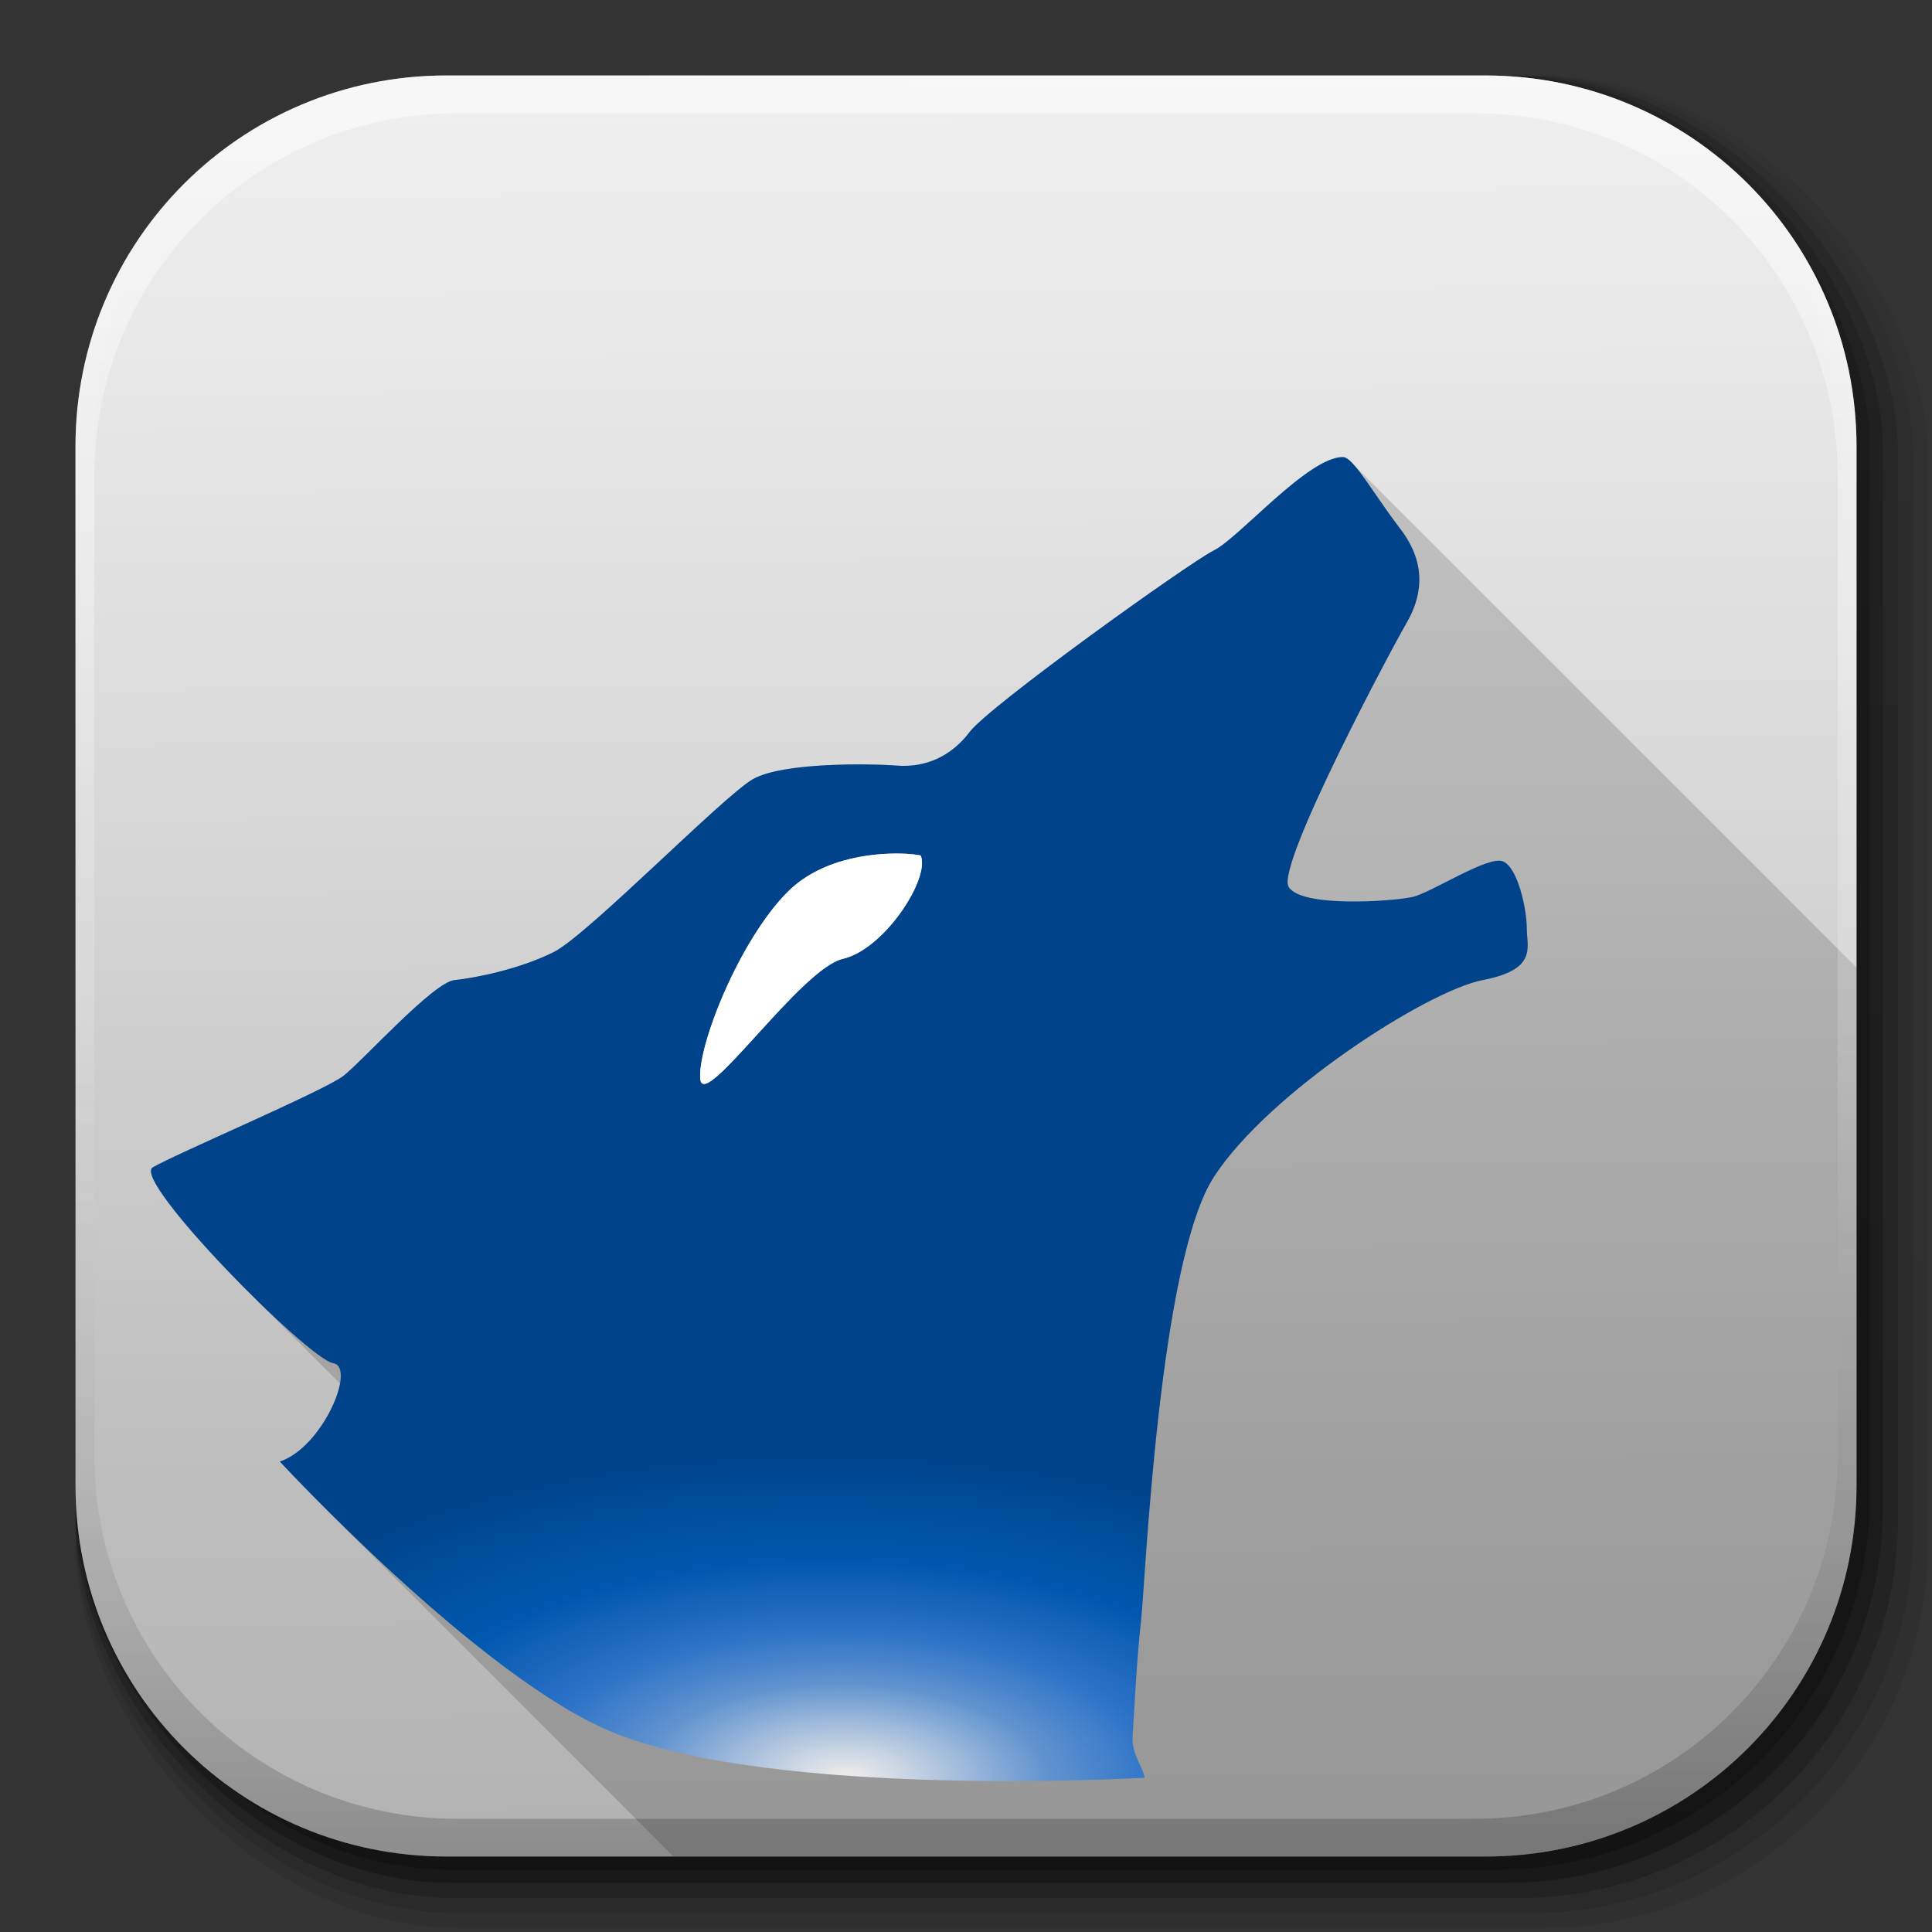 <?xml version="1.0" encoding="UTF-8" standalone="no"?>
<!-- Created with Inkscape (http://www.inkscape.org/) -->

<svg
   xmlns:dc="http://purl.org/dc/elements/1.1/"
   xmlns:cc="http://creativecommons.org/ns#"
   xmlns:rdf="http://www.w3.org/1999/02/22-rdf-syntax-ns#"
   xmlns:svg="http://www.w3.org/2000/svg"
   xmlns="http://www.w3.org/2000/svg"
   xmlns:xlink="http://www.w3.org/1999/xlink"
   xmlns:sodipodi="http://sodipodi.sourceforge.net/DTD/sodipodi-0.dtd"
   xmlns:inkscape="http://www.inkscape.org/namespaces/inkscape"
   width="512"
   height="512"
   id="svg2"
   version="1.1"
   inkscape:version="0.48.3.1 r9886"
   sodipodi:docname="amarok.svg"
   inkscape:export-filename="/home/alecive/Scrivania/firefoxTest1.png"
   inkscape:export-xdpi="100"
   inkscape:export-ydpi="100">
  <rect width="100%" height="100%" fill="#333333" stroke="none"/>
  <sodipodi:namedview
     id="base"
     pagecolor="#ffffff"
     bordercolor="#666666"
     borderopacity="1.0"
     inkscape:pageopacity="0.0"
     inkscape:pageshadow="2"
     inkscape:zoom="1.0016853"
     inkscape:cx="266.00072"
     inkscape:cy="285.30292"
     inkscape:document-units="px"
     inkscape:current-layer="svg2"
     showgrid="false"
     inkscape:window-width="1375"
     inkscape:window-height="876"
     inkscape:window-x="1431"
     inkscape:window-y="24"
     inkscape:window-maximized="1"
     inkscape:object-paths="false"
     inkscape:snap-intersection-paths="false"
     inkscape:object-nodes="true"
     inkscape:snap-smooth-nodes="true"
     inkscape:snap-nodes="true" />
  <defs
     id="defs4">
    <radialGradient
       gradientTransform="matrix(1.126,0,0,1.126,-41.873,-39.547)"
       gradientUnits="userSpaceOnUse"
       id="radialGradient5343"
       fy="783.164"
       fx="375.214"
       r="300.575"
       cy="783.164"
       cx="375.214">
      <stop
         offset="0.02"
         style="stop-color:#eeeeef;stop-opacity:0.941"
         id="stop5345" />
      <stop
         offset="0.292"
         style="stop-color:#6193cf;stop-opacity:1"
         id="stop5347" />
      <stop
         offset="0.458"
         style="stop-color:#2c72c7;stop-opacity:1"
         id="stop5349" />
      <stop
         offset="0.677"
         style="stop-color:#0057ae;stop-opacity:1"
         id="stop5351" />
      <stop
         offset="0.865"
         style="stop-color:#004d9a;stop-opacity:1"
         id="stop5353" />
      <stop
         offset="1"
         style="stop-color:#00438a;stop-opacity:1"
         id="stop5355" />
    </radialGradient>
    <linearGradient
       x1="19.245"
       y1="21.031"
       x2="19.36"
       gradientUnits="userSpaceOnUse"
       y2="44.984"
       id="linearGradient2460">
      <stop
         offset="0"
         style="stop-color:#fafafa;stop-opacity:1;"
         id="stop3602" />
      <stop
         offset="1"
         style="stop-color:#f0f0f0;stop-opacity:1;"
         id="stop3604" />
    </linearGradient>
    <linearGradient
       inkscape:collect="always"
       xlink:href="#ButtonShadow-0-1-1-5-9"
       id="linearGradient4114-2-6"
       gradientUnits="userSpaceOnUse"
       gradientTransform="matrix(1.032,0,0,1.032,-830.864,592.678)"
       x1="1012.513"
       y1="484.417"
       x2="1006.808"
       y2="20.626" />
    <linearGradient
       x1="45.448"
       y1="92.54"
       x2="45.448"
       y2="7.017"
       id="ButtonShadow-0-1-1-5-9"
       gradientUnits="userSpaceOnUse"
       gradientTransform="matrix(1.006,0,0,0.994,100,0)">
      <stop
         id="stop3750-8-9-3-6-4"
         style="stop-color:#000000;stop-opacity:1"
         offset="0" />
      <stop
         id="stop3752-5-6-4-2-9"
         style="stop-color:#000000;stop-opacity:0.588"
         offset="1" />
    </linearGradient>
    <linearGradient
       inkscape:collect="always"
       xlink:href="#ButtonShadow-0-1-1-5-9"
       id="linearGradient4112-2-6"
       gradientUnits="userSpaceOnUse"
       gradientTransform="matrix(1.04,0,0,1.04,-837.951,592.518)"
       x1="1012.513"
       y1="484.417"
       x2="1006.808"
       y2="20.626" />
    <linearGradient
       inkscape:collect="always"
       xlink:href="#ButtonShadow-0-1-1-5-9"
       id="linearGradient4110-6-7"
       gradientUnits="userSpaceOnUse"
       gradientTransform="matrix(1.023,0,0,1.023,-823.777,592.838)"
       x1="1012.513"
       y1="484.417"
       x2="1006.808"
       y2="20.626" />
    <linearGradient
       inkscape:collect="always"
       xlink:href="#ButtonShadow-0-1-1-5-9"
       id="linearGradient4116-6-3"
       gradientUnits="userSpaceOnUse"
       gradientTransform="matrix(1.015,0,0,1.015,-816.69,592.997)"
       x1="1012.513"
       y1="484.417"
       x2="1006.808"
       y2="20.626" />
    <linearGradient
       y2="20.626"
       x2="1006.808"
       y1="484.417"
       x1="1012.513"
       gradientTransform="matrix(1.007,0,0,1.007,-810.489,593.137)"
       gradientUnits="userSpaceOnUse"
       id="linearGradient5342-3"
       xlink:href="#ButtonShadow-0-1-1-5-9"
       inkscape:collect="always" />
    <linearGradient
       inkscape:collect="always"
       xlink:href="#linearGradient3737-9"
       id="linearGradient4084-8"
       gradientUnits="userSpaceOnUse"
       gradientTransform="translate(778.6,-360.56)"
       x1="993.439"
       y1="51.512"
       x2="988.786"
       y2="363.738" />
    <linearGradient
       id="linearGradient3737-9">
      <stop
         id="stop3739-7"
         style="stop-color:#ffffff;stop-opacity:1"
         offset="0" />
      <stop
         id="stop3741-4"
         style="stop-color:#ffffff;stop-opacity:0"
         offset="1" />
    </linearGradient>
    <linearGradient
       inkscape:collect="always"
       xlink:href="#linearGradient4046-3"
       id="linearGradient4086-12"
       gradientUnits="userSpaceOnUse"
       x1="1764.649"
       y1="155.597"
       x2="1763.69"
       y2="-55.941" />
    <linearGradient
       id="linearGradient4046-3">
      <stop
         id="stop4048-7"
         style="stop-color:#000000;stop-opacity:1;"
         offset="0" />
      <stop
         id="stop4050-73"
         style="stop-color:#ffffff;stop-opacity:0.2"
         offset="1" />
    </linearGradient>
    <linearGradient
       inkscape:collect="always"
       xlink:href="#linearGradient4060"
       id="linearGradient3108"
       gradientUnits="userSpaceOnUse"
       gradientTransform="matrix(6.061,0,0,6.061,-2339.714,-284.395)"
       x1="397"
       y1="133"
       x2="397"
       y2="43" />
    <linearGradient
       id="linearGradient4060">
      <stop
         id="stop4062"
         offset="0"
         style="stop-color:#204a87;stop-opacity:1;" />
      <stop
         id="stop4064"
         offset="1"
         style="stop-color:#4470b0;stop-opacity:1;" />
    </linearGradient>
    <linearGradient
       id="linearGradient4060-7">
      <stop
         id="stop4062-8"
         offset="0"
         style="stop-color:#204a87;stop-opacity:1;" />
      <stop
         id="stop4064-9"
         offset="1"
         style="stop-color:#4470b0;stop-opacity:1;" />
    </linearGradient>
    <linearGradient
       inkscape:collect="always"
       xlink:href="#linearGradient4060-7"
       id="linearGradient3084"
       gradientUnits="userSpaceOnUse"
       gradientTransform="matrix(6.061,0,0,6.061,-1933.333,-333.333)"
       x1="397"
       y1="133"
       x2="397"
       y2="43" />
    <linearGradient
       inkscape:collect="always"
       xlink:href="#linearGradient4060-5"
       id="linearGradient3108-3"
       gradientUnits="userSpaceOnUse"
       gradientTransform="matrix(6.061,0,0,6.061,-2339.714,-284.395)"
       x1="397"
       y1="133"
       x2="397"
       y2="43" />
    <linearGradient
       id="linearGradient4060-5">
      <stop
         id="stop4062-7"
         offset="0"
         style="stop-color:#204a87;stop-opacity:1;" />
      <stop
         id="stop4064-2"
         offset="1"
         style="stop-color:#4470b0;stop-opacity:1;" />
    </linearGradient>
    <linearGradient
       x1="48"
       y1="90"
       x2="48"
       y2="5.988"
       id="linearGradient3617"
       xlink:href="#radialGradient3809"
       gradientUnits="userSpaceOnUse"
       gradientTransform="translate(0,-96)" />
    <radialGradient
       cx="622.728"
       cy="621.173"
       r="510.719"
       fx="622.728"
       fy="621.173"
       id="radialGradient3809"
       gradientUnits="userSpaceOnUse">
      <stop
         id="stop3811"
         style="stop-color:#f0f0f0;stop-opacity:1"
         offset="0" />
      <stop
         id="stop3813"
         style="stop-color:#e1e1e1;stop-opacity:1"
         offset="0.281" />
      <stop
         id="stop3815"
         style="stop-color:#c0c0c0;stop-opacity:1"
         offset="0.752" />
      <stop
         id="stop3817"
         style="stop-color:#b2b2b2;stop-opacity:1"
         offset="1" />
    </radialGradient>
    <linearGradient
       y2="181.119"
       x2="31.138"
       y1="97.119"
       x1="30.615"
       gradientTransform="matrix(5.619,0,0,5.619,-53.714,-525.714)"
       gradientUnits="userSpaceOnUse"
       id="linearGradient3972-7"
       xlink:href="#radialGradient3809-3"
       inkscape:collect="always" />
    <radialGradient
       cx="622.728"
       cy="621.173"
       r="510.719"
       fx="622.728"
       fy="621.173"
       id="radialGradient3809-3"
       gradientUnits="userSpaceOnUse">
      <stop
         id="stop3811-5"
         style="stop-color:#f0f0f0;stop-opacity:1"
         offset="0" />
      <stop
         id="stop3813-0"
         style="stop-color:#e1e1e1;stop-opacity:1"
         offset="0.281" />
      <stop
         id="stop3815-9"
         style="stop-color:#c0c0c0;stop-opacity:1"
         offset="0.752" />
      <stop
         id="stop3817-3"
         style="stop-color:#b2b2b2;stop-opacity:1"
         offset="1" />
    </radialGradient>
    <linearGradient
       y2="5.988"
       x2="48"
       y1="90"
       x1="48"
       gradientTransform="matrix(5.619,0,0,5.619,-33.714,-505.714)"
       gradientUnits="userSpaceOnUse"
       id="linearGradient5183"
       xlink:href="#radialGradient3809-3"
       inkscape:collect="always" />
    <radialGradient
       cx="375.214"
       cy="783.164"
       r="300.575"
       fx="375.214"
       fy="783.164"
       id="radialGradient3959"
       xlink:href="#radialGradient29545"
       gradientUnits="userSpaceOnUse"
       gradientTransform="matrix(0.095,0,0,0.095,8.473,8.674)" />
    <radialGradient
       cx="375.214"
       cy="783.164"
       r="300.575"
       fx="375.214"
       fy="783.164"
       id="radialGradient29545"
       gradientUnits="userSpaceOnUse"
       gradientTransform="matrix(1.126,0,0,1.126,-41.873,-39.547)">
      <stop
         id="stop29547"
         style="stop-color:#eeeeef;stop-opacity:0.941"
         offset="0.011" />
      <stop
         id="stop29549"
         style="stop-color:#6193cf;stop-opacity:1"
         offset="0.292" />
      <stop
         id="stop29551"
         style="stop-color:#2c72c7;stop-opacity:1"
         offset="0.458" />
      <stop
         id="stop29553"
         style="stop-color:#0057ae;stop-opacity:1"
         offset="0.677" />
      <stop
         id="stop29555"
         style="stop-color:#004d9a;stop-opacity:1"
         offset="0.865" />
      <stop
         id="stop29557"
         style="stop-color:#00438a;stop-opacity:1"
         offset="1" />
    </radialGradient>
    <radialGradient
       r="300.575"
       fy="783.164"
       fx="375.214"
       cy="783.164"
       cx="375.214"
       gradientTransform="matrix(0.095,0,0,0.095,-139.202,130.342)"
       gradientUnits="userSpaceOnUse"
       id="radialGradient3993"
       xlink:href="#radialGradient29545"
       inkscape:collect="always" />
    <radialGradient
       cx="375.214"
       cy="783.164"
       r="300.575"
       fx="375.214"
       fy="783.164"
       id="radialGradient29545-1"
       gradientUnits="userSpaceOnUse"
       gradientTransform="matrix(1.126,0,0,1.126,-41.873,-39.547)">
      <stop
         id="stop29547-3"
         style="stop-color:#eeeeef;stop-opacity:0.941"
         offset="0.011" />
      <stop
         id="stop29549-2"
         style="stop-color:#6193cf;stop-opacity:1"
         offset="0.292" />
      <stop
         id="stop29551-3"
         style="stop-color:#2c72c7;stop-opacity:1"
         offset="0.458" />
      <stop
         id="stop29553-0"
         style="stop-color:#0057ae;stop-opacity:1"
         offset="0.677" />
      <stop
         id="stop29555-2"
         style="stop-color:#004d9a;stop-opacity:1"
         offset="0.865" />
      <stop
         id="stop29557-2"
         style="stop-color:#00438a;stop-opacity:1"
         offset="1" />
    </radialGradient>
    <radialGradient
       r="300.575"
       fy="783.164"
       fx="375.214"
       cy="783.164"
       cx="375.214"
       gradientTransform="matrix(0.095,0,0,0.095,-7.695,-17.901)"
       gradientUnits="userSpaceOnUse"
       id="radialGradient5315"
       xlink:href="#radialGradient29545-1"
       inkscape:collect="always" />
    <radialGradient
       inkscape:collect="always"
       xlink:href="#radialGradient5343"
       id="radialGradient5357"
       cx="224.426"
       cy="478.229"
       fx="224.426"
       fy="478.229"
       r="182.429"
       gradientTransform="matrix(1,0.023,-0.011,0.469,5.295,241.665)"
       gradientUnits="userSpaceOnUse" />
  </defs>
  <g
     id="layer1"
     inkscape:groupmode="layer"
     inkscape:label="Livello 1"
     transform="translate(0,-540.362)" />
  <g
     id="g2036"
     transform="matrix(1.1,0,0,0.444,95.081,256.393)">
    <g
       id="g3712"
       style="opacity:0.4"
       transform="matrix(1.053,0,0,1.286,-1.263,-13.429)" />
  </g>
  <g
     transform="translate(97.481,231.282)"
     id="g3541" />
  <g
     transform="translate(97.481,231.282)"
     id="g3536" />
  <g
     id="g4103"
     transform="translate(-11.985,-592.117)">
    <rect
       ry="101.458"
       y="612.117"
       x="31.985"
       height="487"
       width="487"
       id="rect6187"
       style="opacity:0.1;color:#000000;fill:url(#linearGradient4114-2-6);fill-opacity:1;fill-rule:nonzero;stroke:none;stroke-width:1.5;marker:none;visibility:visible;display:inline;overflow:visible;enable-background:accumulate" />
    <rect
       style="opacity:0.08;color:#000000;fill:url(#linearGradient4112-2-6);fill-opacity:1;fill-rule:nonzero;stroke:none;stroke-width:1.5;marker:none;visibility:visible;display:inline;overflow:visible;enable-background:accumulate"
       id="rect6191"
       width="491"
       height="491"
       x="31.985"
       y="612.117"
       ry="102.292" />
    <rect
       style="opacity:0.2;color:#000000;fill:url(#linearGradient4110-6-7);fill-opacity:1;fill-rule:nonzero;stroke:none;stroke-width:1.5;marker:none;visibility:visible;display:inline;overflow:visible;enable-background:accumulate"
       id="rect6183"
       width="483"
       height="483"
       x="31.985"
       y="612.117"
       ry="100.625" />
    <rect
       ry="99.792"
       y="612.117"
       x="31.985"
       height="479"
       width="479"
       id="rect6179"
       style="opacity:0.25;color:#000000;fill:url(#linearGradient4116-6-3);fill-opacity:1;fill-rule:nonzero;stroke:none;stroke-width:1.5;marker:none;visibility:visible;display:inline;overflow:visible;enable-background:accumulate" />
    <rect
       style="opacity:0.25;color:#000000;fill:url(#linearGradient5342-3);fill-opacity:1;fill-rule:nonzero;stroke:none;stroke-width:1.5;marker:none;visibility:visible;display:inline;overflow:visible;enable-background:accumulate"
       id="rect5574"
       width="475.5"
       height="475.5"
       x="31.985"
       y="612.117"
       ry="99.062" />
  </g>
  <path
     style="fill:url(#linearGradient3972-7);stroke:none;color:#000000;fill-opacity:1;fill-rule:nonzero;stroke-width:28.141;marker:none;visibility:visible;display:inline;overflow:visible;enable-background:accumulate"
     d="M 118.344,20 C 63.867,20 20,63.867 20,118.344 l 0,23.062 0,252.25 C 20,448.133 63.867,492 118.344,492 l 275.312,0 C 448.133,492 492,448.133 492,393.656 l 0,-252.25 0,-23.062 C 492,63.867 448.133,20 393.656,20 l -275.312,0 z"
     id="rect5505"
     inkscape:connector-curvature="0" />
  <g
     id="g4076"
     transform="translate(-605.519,-353.968)">
    <g
       transform="translate(-926.668,684.384)"
       id="g4038" />
  </g>
  <path
     style="font-size:medium;font-style:normal;font-variant:normal;font-weight:normal;font-stretch:normal;text-indent:0;text-align:start;text-decoration:none;line-height:normal;letter-spacing:normal;word-spacing:normal;text-transform:none;direction:ltr;block-progression:tb;writing-mode:lr-tb;text-anchor:start;baseline-shift:baseline;color:#000000;fill:#000000;fill-opacity:0.157;fill-rule:nonzero;stroke:none;stroke-width:28.141;marker:none;visibility:visible;display:inline;overflow:visible;enable-background:accumulate;font-family:Sans;-inkscape-font-specification:Sans"
     d="m 355.875,121.125 c -9.261,0 -27.417,21.35 -34.156,24.719 -6.739,3.37 -59.633,41.323 -64.688,48.062 -5.054,6.738 -12.013,9.561 -19.312,9 -7.3,-0.561 -30.326,-0.899 -38.188,3.594 -7.863,4.493 -43.827,41.319 -52.812,45.812 -8.985,4.491 -20.665,6.844 -26.281,7.406 -5.615,0.56 -24.383,21.474 -29.438,25.406 -5.054,3.932 -44.916,20.882 -50.531,24.25 -3.252,1.951 11.046,18.649 24.969,32.594 l 24.688,24.688 c -1.234,6.832 -7.989,18.021 -15.969,20.688 0,0 5.204,5.633 13.438,13.812 31.234,31.033 62.232,62.192 90.875,90.844 l 215.188,0 C 448.133,492 492,448.133 492,393.656 l 0,-137.25 -133,-133 c -1.245,-1.435 -2.291,-2.281 -3.125,-2.281 z M 237.25,226.188 c 1.084,-0.007 2.08,0.017 2.938,0.062 2.286,0.12 3.812,0.469 3.812,0.469 2.569,5.989 -9.53,24.838 -20.656,27.406 -11.124,2.566 -36.895,40.433 -37.75,31.875 -0.858,-8.558 10.287,-36.788 23.125,-49.625 8.424,-8.425 20.94,-10.137 28.531,-10.188 z"
     id="path3882"
     inkscape:connector-curvature="0"
     sodipodi:nodetypes="scccsccsccccccssccsscccccs" />
  <path
     sodipodi:nodetypes="ccccsscscccscccsccscccsccccccc"
     inkscape:connector-curvature="0"
     style="font-size:medium;font-style:normal;font-variant:normal;font-weight:normal;font-stretch:normal;text-indent:0;text-align:start;text-decoration:none;line-height:normal;letter-spacing:normal;word-spacing:normal;text-transform:none;direction:ltr;block-progression:tb;writing-mode:lr-tb;text-anchor:start;baseline-shift:baseline;color:#000000;fill:url(#radialGradient5357);fill-opacity:1;fill-rule:nonzero;stroke:none;stroke-width:1;marker:none;visibility:visible;display:inline;overflow:visible;enable-background:accumulate;font-family:Sans;-inkscape-font-specification:Sans;stroke-linecap:butt;stroke-linejoin:miter;stroke-miterlimit:4;stroke-opacity:1;stroke-dasharray:none;stroke-dashoffset:0"
     d="m 303.304,471.124 c -0.261,-2.78 -3.457,-6.022 -3.145,-11.008 0.561,-8.986 1.123,-20.669 2.246,-30.777 1.124,-10.108 4.718,-95.028 19.32,-117.49 14.6,-22.461 56.612,-49.31 71.213,-52.118 14.602,-2.808 11.682,-8.65 11.682,-13.703 0,-5.053 -2.358,-16.062 -6.29,-17.747 -3.931,-1.684 -18.983,8.312 -24.037,9.435 -5.054,1.123 -29.428,2.92 -32.798,-2.696 -3.369,-5.617 27.295,-63.126 31.226,-69.865 3.932,-6.74 5.728,-15.39 -1.573,-24.936 -7.298,-9.549 -12.468,-19.095 -15.276,-19.095 -9.261,0 -27.407,21.342 -34.146,24.711 -6.739,3.37 -59.644,41.335 -64.698,48.074 -5.054,6.738 -12.02,9.547 -19.32,8.986 -7.3,-0.561 -30.328,-0.898 -38.19,3.594 -7.863,4.493 -43.807,41.335 -52.792,45.828 -8.985,4.491 -20.668,6.851 -26.284,7.413 -5.615,0.56 -24.375,21.453 -29.429,25.385 -5.054,3.932 -44.93,20.894 -50.546,24.262 -5.616,3.37 41.111,50.771 47.85,51.893 6.13,1.023 -2.742,22.246 -14.153,26.059 0,0 53.301,57.681 88.57,71.897 43.615,17.58 140.57,11.897 140.57,11.897 z M 240.178,226.259 c 2.286,0.12 3.819,0.449 3.819,0.449 2.569,5.989 -9.541,24.839 -20.668,27.407 -11.124,2.566 -36.886,40.458 -37.741,31.9 -0.858,-8.558 10.301,-36.81 23.139,-49.647 9.628,-9.628 24.592,-10.47 31.451,-10.109 z"
     id="path4143" />
  <path
     style="font-size:medium;font-style:normal;font-variant:normal;font-weight:normal;font-stretch:normal;text-indent:0;text-align:start;text-decoration:none;line-height:normal;letter-spacing:normal;word-spacing:normal;text-transform:none;direction:ltr;block-progression:tb;writing-mode:lr-tb;text-anchor:start;baseline-shift:baseline;color:#000000;fill:#ffffff;fill-opacity:1;fill-rule:nonzero;stroke:none;stroke-width:28.141;marker:none;visibility:visible;display:inline;overflow:visible;enable-background:accumulate;font-family:Sans;-inkscape-font-specification:Sans"
     d="m 240.178,226.259 c 2.286,0.12 3.819,0.449 3.819,0.449 2.569,5.989 -9.541,24.839 -20.668,27.407 -11.124,2.566 -36.886,40.458 -37.741,31.9 -0.858,-8.558 10.301,-36.81 23.139,-49.647 9.628,-9.628 24.592,-10.47 31.451,-10.109 z"
     id="path5100" />
  <g
     id="g4076-9"
     transform="translate(-605.519,-353.968)">
    <g
       transform="translate(-926.668,684.384)"
       id="g4038-9">
      <path
         inkscape:connector-curvature="0"
         style="opacity:0.5;color:#000000;fill:url(#linearGradient4084-8);fill-opacity:1;fill-rule:nonzero;stroke:none;stroke-width:1.5;marker:none;visibility:visible;display:inline;overflow:visible;enable-background:accumulate"
         d="m 1650.499,-310.416 c -54.477,0 -98.312,43.836 -98.312,98.312 l 0,275.344 c 0,54.477 43.836,98.344 98.312,98.344 l 2.938,0 c -53.322,0 -96.25,-42.928 -96.25,-96.25 l 0,-269.5 c 0,-53.322 42.928,-96.25 96.25,-96.25 l 269.5,0 c 53.322,0 96.25,42.928 96.25,96.25 l 0,269.5 c 0,53.323 -42.928,96.25 -96.25,96.25 l 2.906,0 c 54.477,0 98.344,-43.867 98.344,-98.344 l 0,-275.344 c 0,-54.477 -43.867,-98.312 -98.344,-98.312 l -275.344,0 z"
         id="rect6809-2-3" />
      <path
         id="path3981-7"
         d="m 1650.499,161.584 c -54.477,0 -98.312,-43.836 -98.312,-98.313 l 0,-275.344 c 0,-54.477 43.836,-98.344 98.312,-98.344 l 2.938,0 c -53.322,0 -96.25,42.928 -96.25,96.25 l 0,269.5 c 0,53.323 42.928,96.25 96.25,96.25 l 269.5,0 c 53.322,0 96.25,-42.928 96.25,-96.25 l 0,-269.5 c 0,-53.322 -42.928,-96.25 -96.25,-96.25 l 2.906,0 c 54.477,0 98.344,43.867 98.344,98.344 l 0,275.344 c 0,54.477 -43.867,98.313 -98.344,98.313 l -275.344,0 z"
         style="opacity:0.2;color:#000000;fill:url(#linearGradient4086-12);fill-opacity:1;fill-rule:nonzero;stroke:none;stroke-width:1.5;marker:none;visibility:visible;display:inline;overflow:visible;enable-background:accumulate"
         inkscape:connector-curvature="0" />
    </g>
  </g>
  <path
     d="m -83.574,148.242 c -1.405,0 -4.134,3.239 -5.157,3.75 -1.023,0.511 -9.119,6.306 -9.886,7.329 -0.767,1.023 -1.79,1.449 -2.897,1.364 -1.108,-0.085 -4.61,-0.12 -5.803,0.562 -1.193,0.682 -6.639,6.256 -8.003,6.938 -1.363,0.682 -3.142,1.031 -3.995,1.116 -0.852,0.085 -3.675,3.23 -4.442,3.827 -0.767,0.597 -6.828,3.219 -7.68,3.73 -0.852,0.511 6.217,7.673 7.24,7.843 1.023,0.171 -0.97,3.064 -2.672,4.051 -2.987,1.731 1.253,6.809 11.579,12.473 8.927,4.897 19.283,3.865 22.8,2.678 2.487,-0.84 0.363,-2.819 0.448,-4.183 0.085,-1.364 0.157,-3.157 0.327,-4.69 0.171,-1.534 0.767,-14.402 2.983,-17.811 2.216,-3.409 8.548,-7.501 10.764,-7.927 2.216,-0.426 1.79,-1.278 1.79,-2.045 0,-0.767 -0.341,-2.471 -0.937,-2.727 -0.596,-0.256 -2.924,1.28 -3.691,1.45 -0.767,0.17 -4.431,0.426 -4.943,-0.426 -0.511,-0.852 4.134,-9.545 4.731,-10.567 0.597,-1.023 0.852,-2.386 -0.256,-3.835 -1.107,-1.449 -1.875,-2.898 -2.301,-2.898 z"
     inkscape:connector-curvature="0"
     id="path58"
     style="fill:url(#radialGradient3993);fill-opacity:1" />
</svg>
